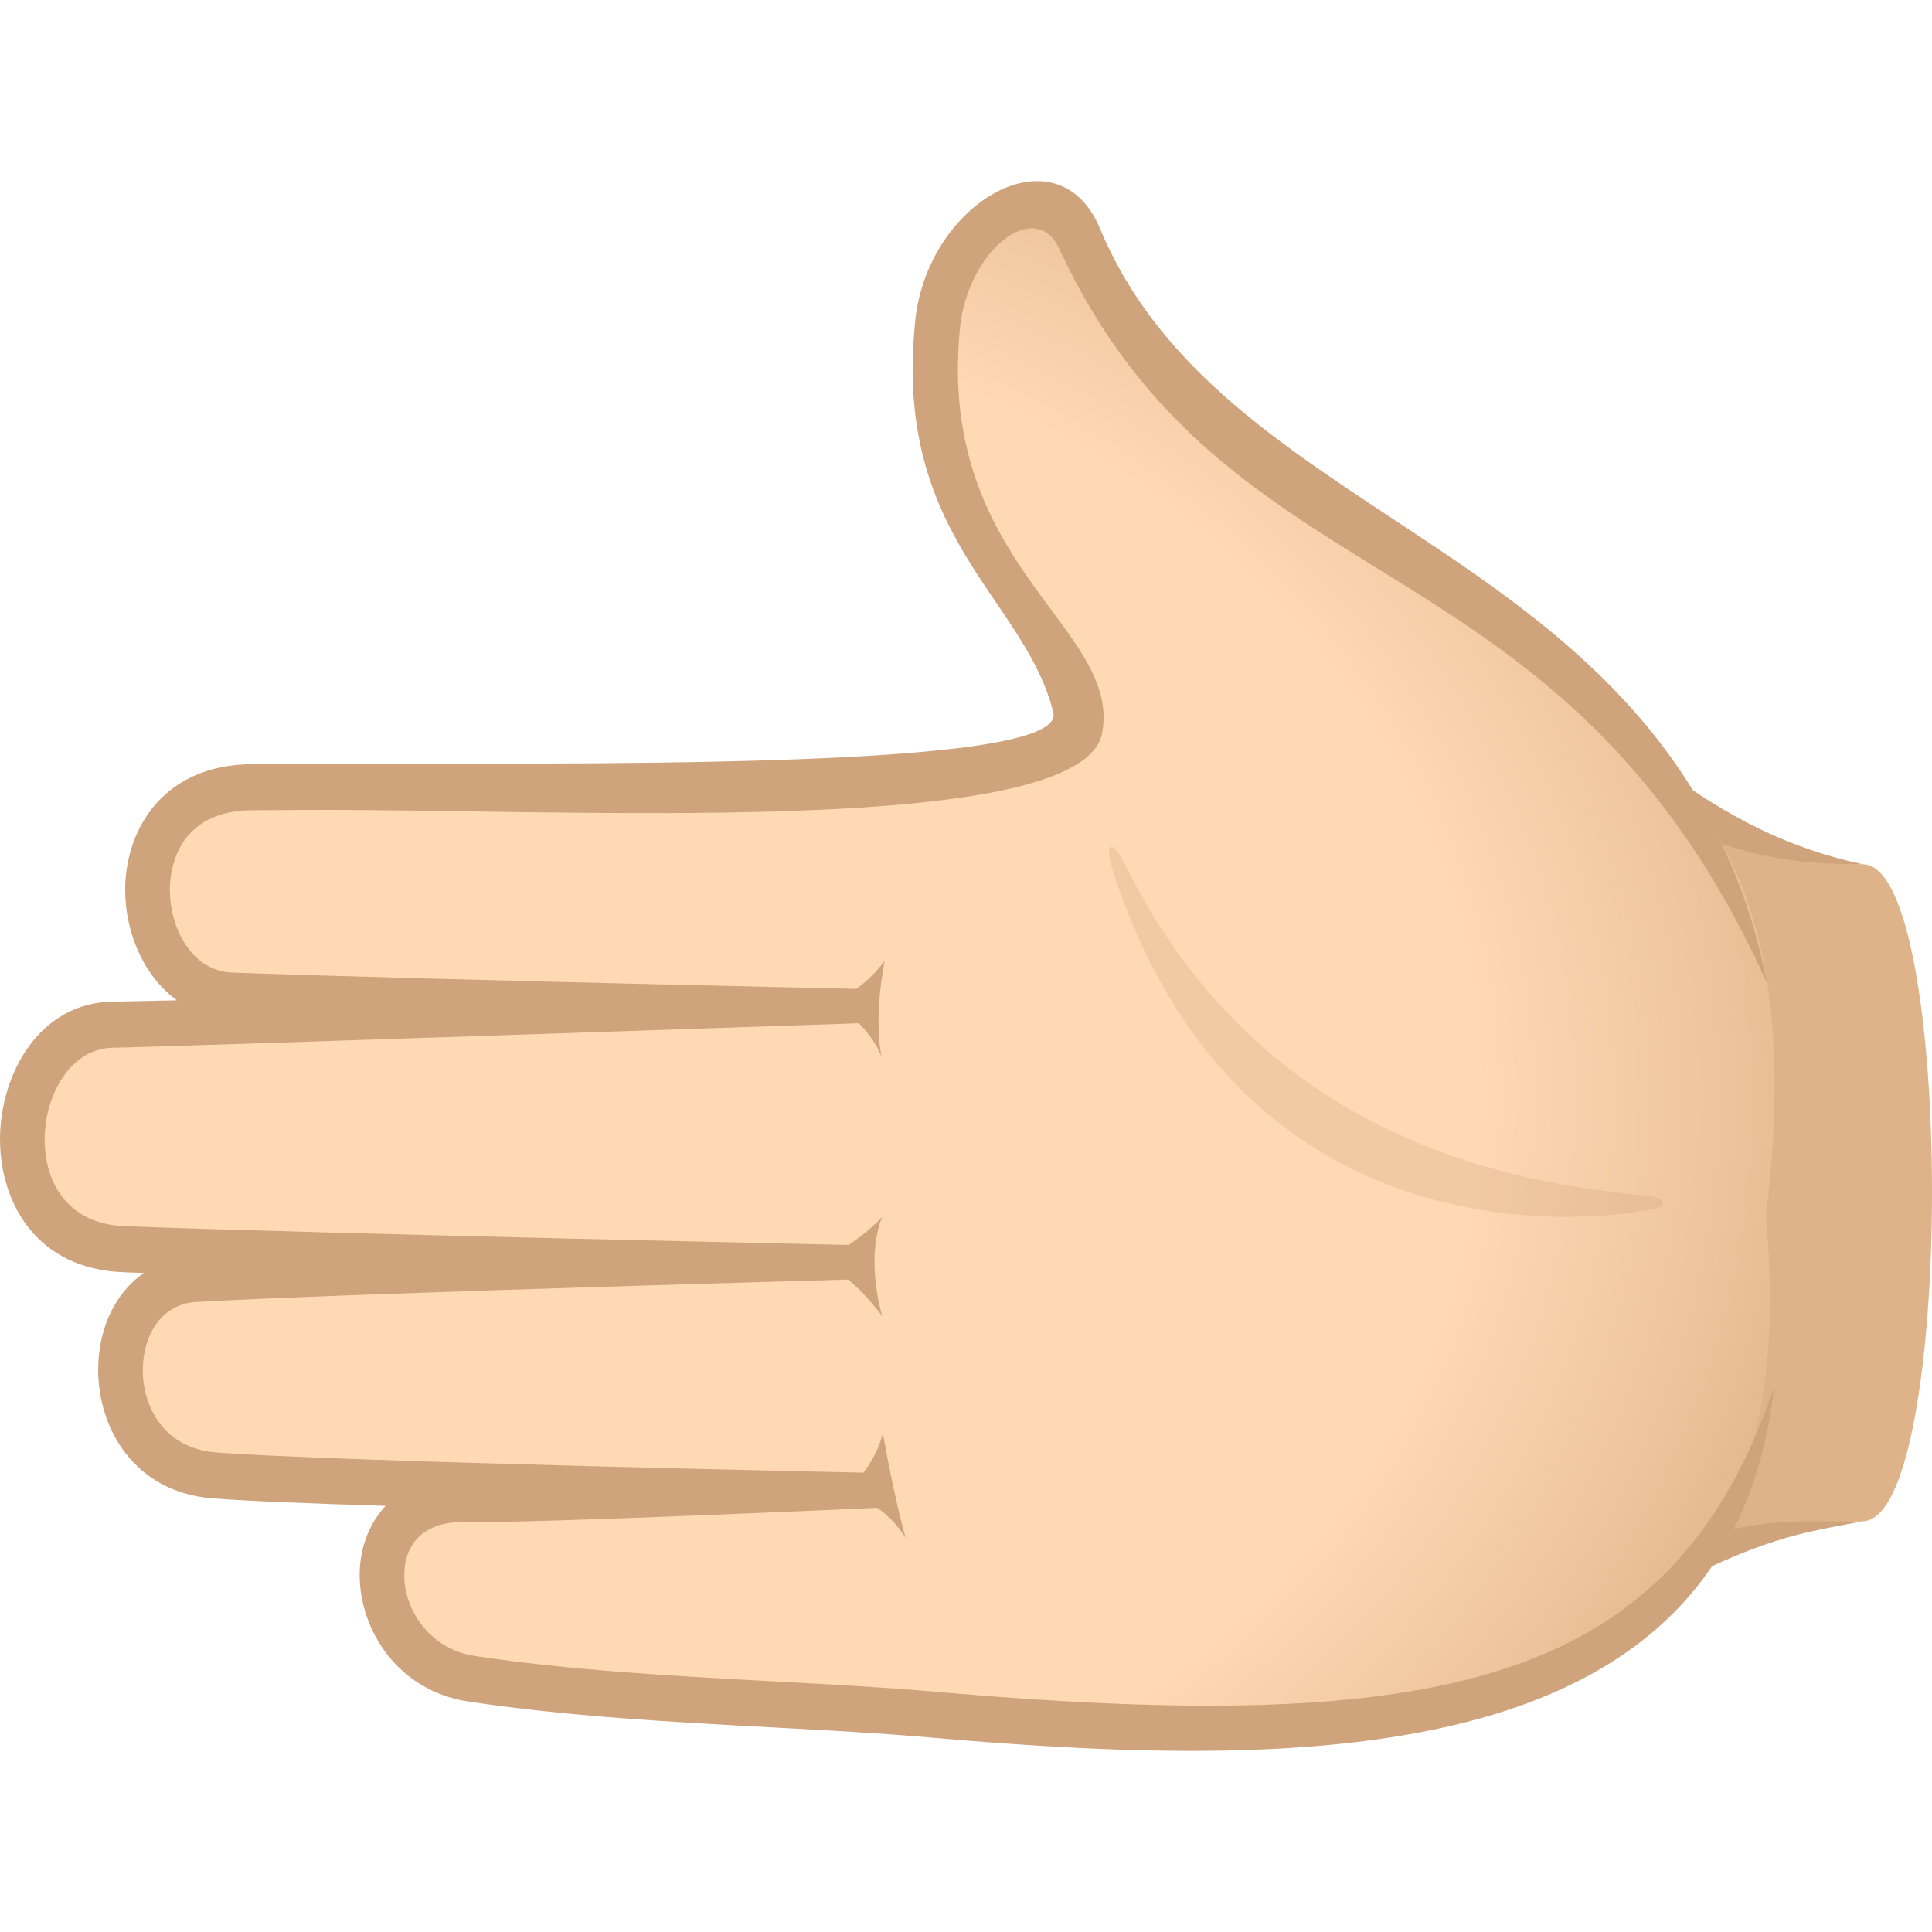 <svg xmlns="http://www.w3.org/2000/svg" xml:space="preserve" style="enable-background:new 0 0 64 64" viewBox="0 0 64 64"><path d="M54.716 52.353c3.475-1.771 4.947-1.907 6.997-1.96 3.049-.078 3.05-21.762 0-21.762-1.893 0-4.139-.61-6.997-2.71v26.432z" style="fill:#deb38a"/><path d="M54.716 26.81c2.445 1.55 4.698 1.821 6.997 1.821-2.33-.498-4.478-1.487-6.997-3.44v1.62zm0 24.765v1.302c3.699-1.962 4.909-2.085 6.997-2.483-2.095.054-3.662-.285-6.997 1.18z" style="fill:#cfa47c"/><radialGradient id="a" cx="2086.513" cy="-2424.431" r="43.338" gradientTransform="matrix(1.012 .006 .005 .86 -2080.67 2108.45)" gradientUnits="userSpaceOnUse"><stop offset=".689" style="stop-color:#ffd8b4"/><stop offset=".878" style="stop-color:#ecc39c"/><stop offset="1" style="stop-color:#deb38a"/></radialGradient><path d="M30.872 12.75c.371 7.92 11.305 11.69-.86 12.791-5.22.473-12.389.482-21.673.537-4.844.029-4.137 6.776-.678 6.901 6.604.24 20.95.377 20.95.377s-23.536.572-24.877.588c-3.646.042-4.458 7.255.377 7.438 6.586.25 24.062.43 24.062.43s-16.85.272-21.717.556c-3.366.196-3.404 6.178.625 6.504 3.86.312 21.124.589 21.124.589s-10.535.244-12.785.195c-4.008-.086-3.416 5.412.201 5.955 5.062.76 10.64.784 15.203 1.183 17.902 1.565 29.185-.505 27.673-16.484 2.611-21.162-13.041-15.698-22.945-32.822-1.587-2.746-4.888.813-4.68 5.261z" style="fill:url(#a)"/><path d="M30.32 10.617c-.76 7.193 3.646 9.194 4.573 12.989.48 1.962-16.385 1.651-24.737 1.699l-1.822.01c-2.852.017-4.158 2.07-4.187 4.098v.068c0 1.409.613 2.861 1.713 3.655-1.15.026-1.923.043-2.134.045-2.384.028-3.699 2.34-3.726 4.5-.015 2.183 1.225 4.355 4.084 4.463.215.01.442.017.68.025-.922.643-1.498 1.783-1.512 3.167v.049c0 1.908 1.174 4.037 3.772 4.248 1.096.088 3.236.174 5.75.25-.531.568-.793 1.302-.848 1.985-.15 1.925 1.147 4.13 3.59 4.498 3.274.492 6.706.676 10.025.854 1.847.098 3.592.191 5.22.333 12.919 1.13 26.585 1.023 28.004-11.587-3.376 9.908-11.043 11.54-27.878 10.067-1.653-.144-3.41-.238-5.269-.337-3.285-.176-6.682-.358-9.89-.84-1.56-.234-2.426-1.652-2.328-2.862.083-1.026.814-1.6 2.004-1.574 2.24.048 13.822-.48 13.822-.48l-.251-1.148s-18.043-.374-21.836-.681c-1.667-.134-2.408-1.46-2.408-2.724v-.035c.011-1.055.562-2.152 1.768-2.222 4.795-.28 22.023-.755 22.023-.755l-.004-1.125s-17.88-.384-24.38-.63c-1.962-.075-2.658-1.522-2.658-2.87v-.05c.018-1.459.87-2.977 2.263-2.993 1.33-.016 25.08-.824 25.08-.824l-.01-1.116s-14.607-.314-21.127-.55c-1.313-.048-2.065-1.43-2.06-2.781.009-.605.23-2.58 2.717-2.595l1.82-.011c8.387-.047 25.71.987 26.349-2.558.631-3.501-5.478-5.528-4.715-13.384.254-2.605 2.504-4.35 3.292-2.65 5.617 12.116 16.659 9.246 23.456 24.353-2.922-14.652-17.834-14.782-22.104-25.016-1.391-3.336-5.704-.921-6.122 3.042z" style="fill:#cfa47c"/><path d="M29.305 31.822c-.392 2.113-.094 3.2-.094 3.2s-.516-1.402-1.813-1.694c1.297-.57 1.907-1.507 1.907-1.507zm-.079 8.488c-.579 1.41 0 3.296 0 3.296s-.98-1.4-2.104-1.819c1.296-.57 2.104-1.477 2.104-1.477zm-1.468 9.173c1.506.115 2.245 1.47 2.245 1.47s-.355-1.207-.756-3.47c0 0-.337 1.426-1.49 2z" style="fill:#cfa47c"/><path d="M36.867 28.854c3.774 11.665 13.688 11.92 17.691 11.242.859-.146.546-.437-.022-.49-4.216-.396-12.704-1.723-17.268-10.968-.439-.888-.709-.736-.4.216z" style="opacity:.3;fill:#cfa47c"/></svg>